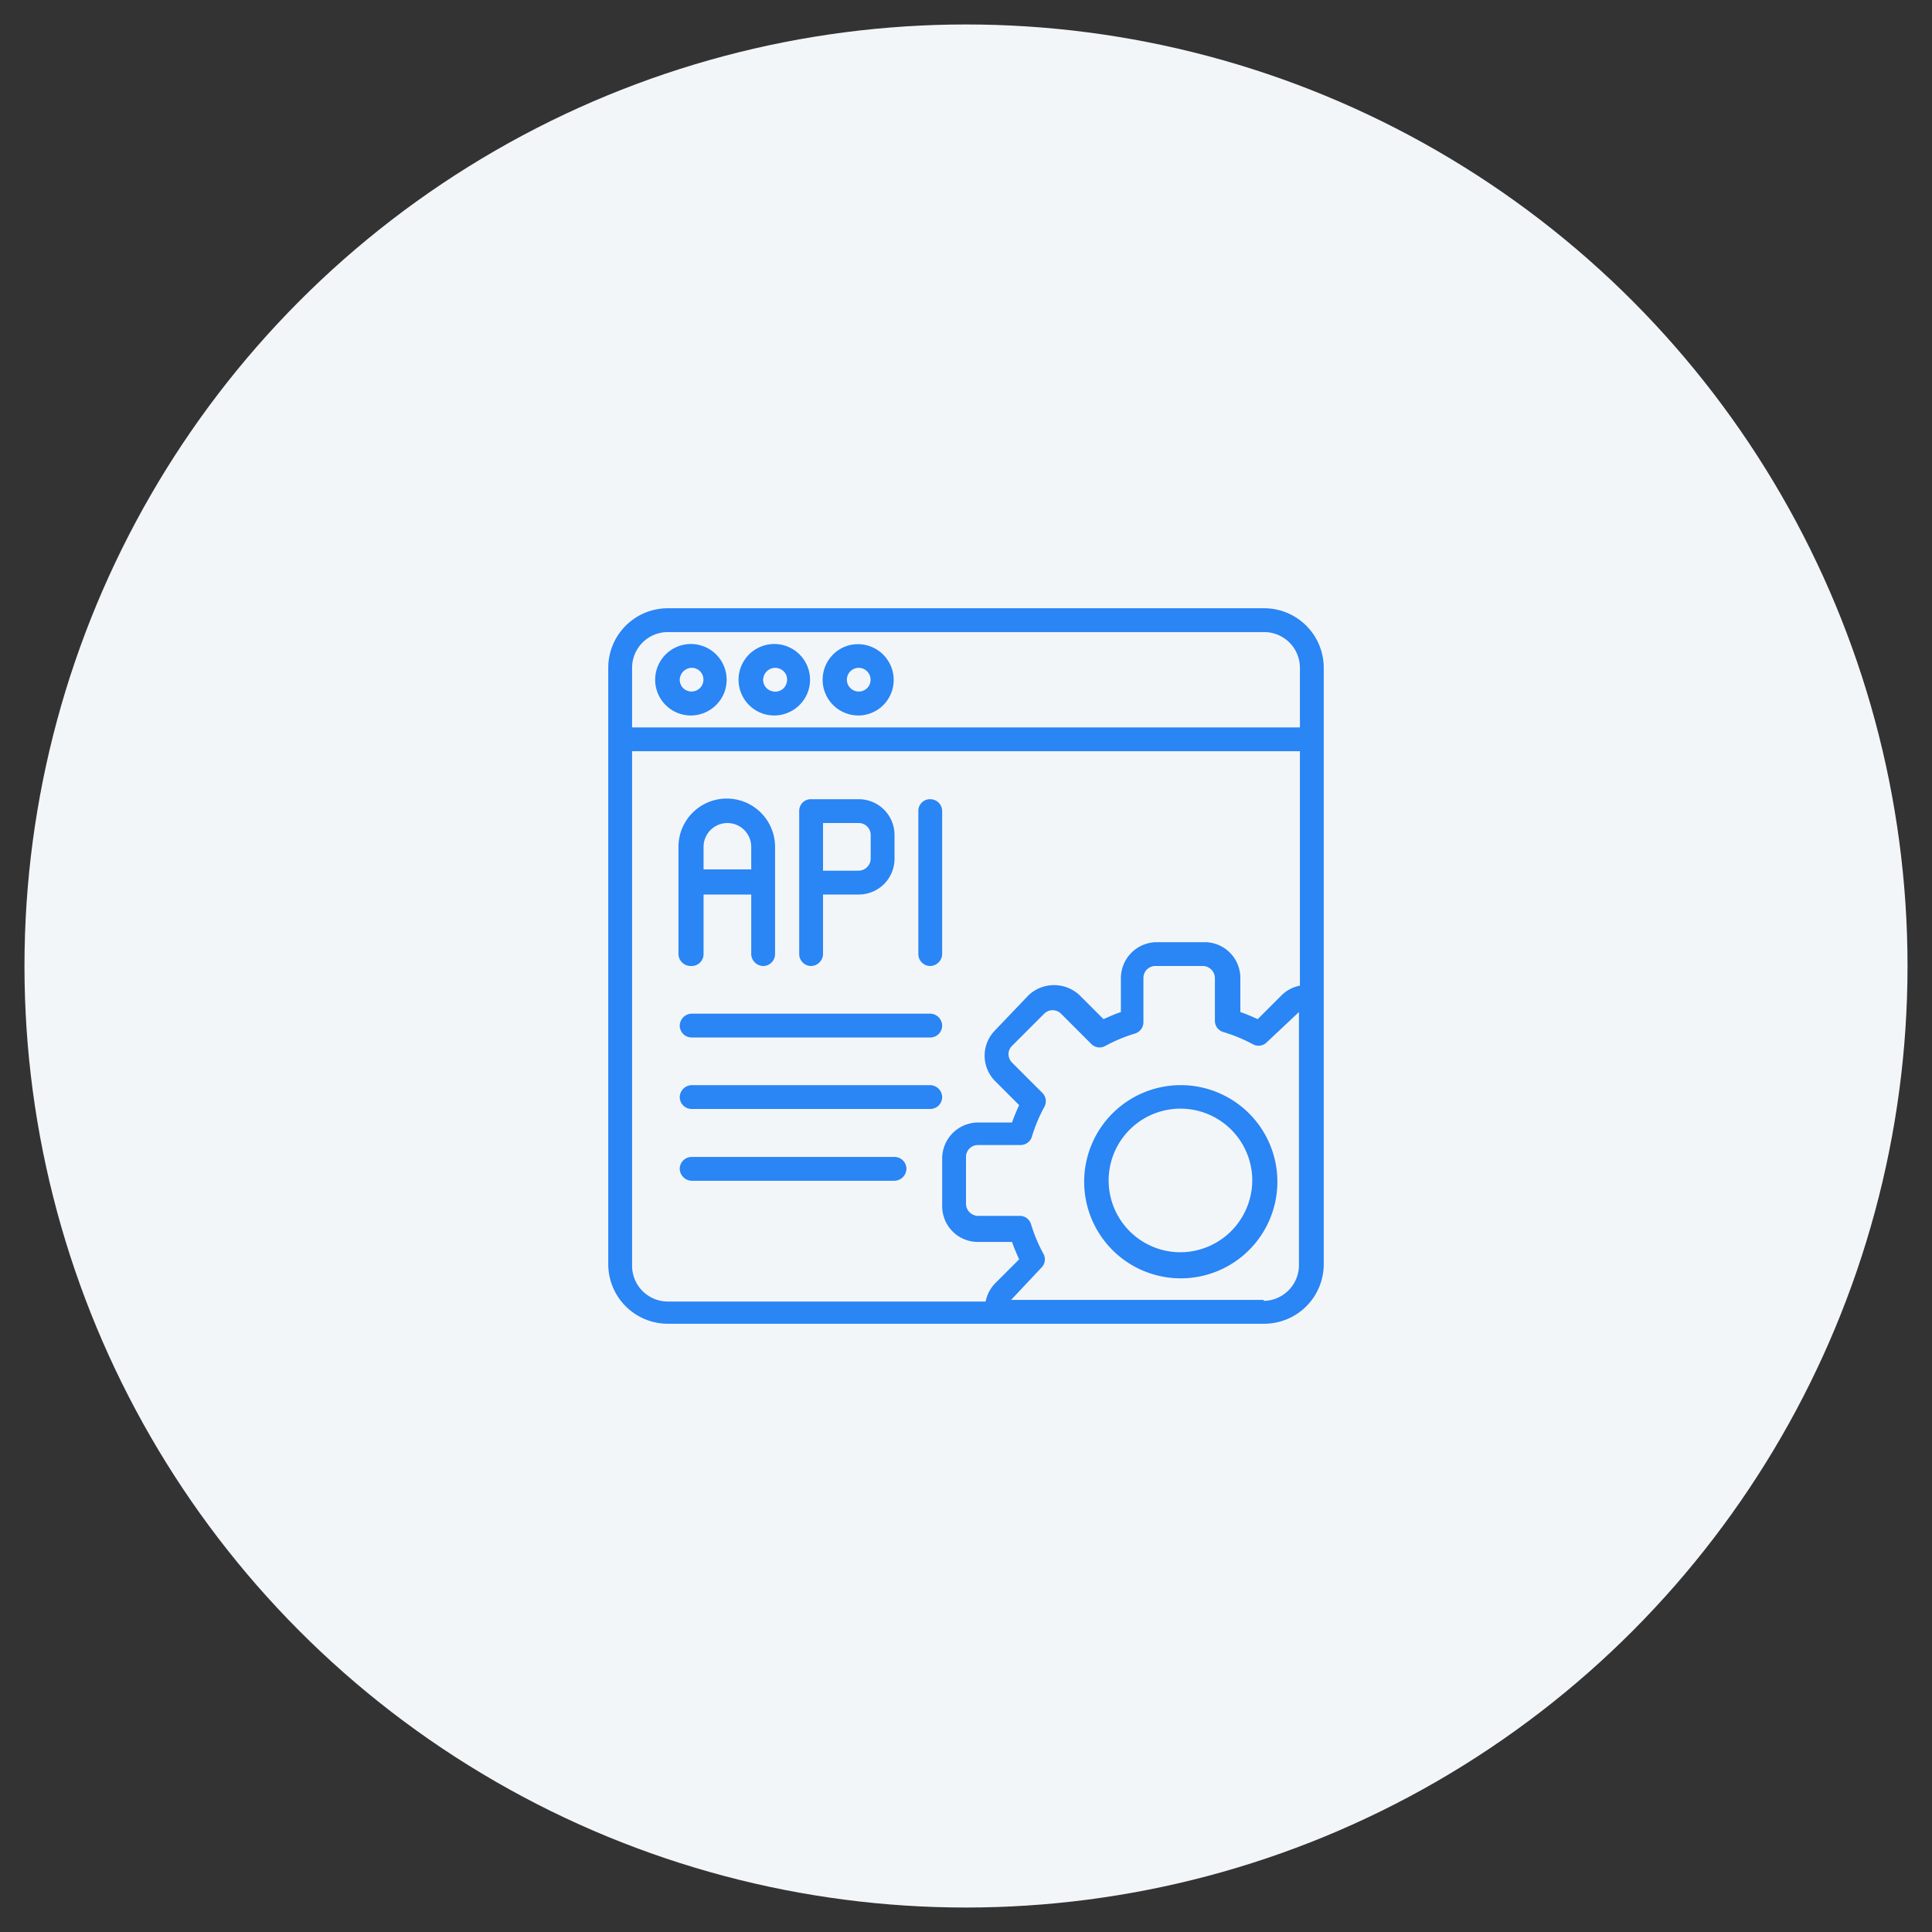 <svg id="Layer_1" data-name="Layer 1" xmlns="http://www.w3.org/2000/svg" viewBox="0 0 60 60"><rect x="0" y="0" width="60" height="60" fill="#333333" stroke="none"/><defs><style>.cls-1{fill:#f3f6f9;}.cls-2{fill:#2a85f5;}</style></defs><circle class="cls-1" cx="30" cy="30" r="29.24"/><path class="cls-2" d="M39.26,18.89H20.74a1.85,1.85,0,0,0-1.85,1.85V39.26a1.85,1.85,0,0,0,1.85,1.85H39.26a1.85,1.85,0,0,0,1.85-1.85V20.74a1.85,1.85,0,0,0-1.85-1.85Zm-18.52.74H39.26a1.11,1.11,0,0,1,1.11,1.11v1.85H19.63V20.74a1.11,1.11,0,0,1,1.11-1.11ZM19.63,39.26V23.33H40.37v7.28a1.12,1.12,0,0,0-.56.29l-.75.75c-.18-.08-.36-.16-.54-.22V30.37a1.11,1.11,0,0,0-1.11-1.11H35.93a1.12,1.12,0,0,0-1.12,1.11v1.06c-.18.06-.36.14-.54.22l-.75-.75a1.16,1.16,0,0,0-1.57,0L30.9,32a1.12,1.12,0,0,0,0,1.57l.75.75c-.08.18-.16.36-.22.54H30.37a1.12,1.12,0,0,0-1.11,1.12v1.48a1.11,1.11,0,0,0,1.11,1.11h1.06c.06.18.14.36.22.54l-.75.75a1.12,1.12,0,0,0-.29.56H20.74a1.11,1.11,0,0,1-1.11-1.11Zm19.63,1.11H31.4l0,0,.94-1a.36.36,0,0,0,.06-.44,4.86,4.86,0,0,1-.38-.91.36.36,0,0,0-.35-.26H30.37a.38.38,0,0,1-.37-.37V35.93a.37.37,0,0,1,.37-.37H31.7a.37.37,0,0,0,.35-.27,4.86,4.86,0,0,1,.38-.91.36.36,0,0,0-.06-.44L31.43,33a.38.38,0,0,1-.11-.26.36.36,0,0,1,.11-.26l1-1a.37.37,0,0,1,.52,0l.94.94a.36.36,0,0,0,.44.06,4.86,4.86,0,0,1,.91-.38.37.37,0,0,0,.27-.35V30.37a.37.37,0,0,1,.37-.37h1.48a.38.38,0,0,1,.37.37V31.7a.36.36,0,0,0,.26.35,5,5,0,0,1,.92.38.36.36,0,0,0,.43-.06l1-.94,0,0v7.86a1.11,1.11,0,0,1-1.11,1.11Zm0,0"/><path class="cls-2" d="M21.48,22.22a1.12,1.12,0,0,0,1-.68,1.11,1.11,0,1,0-1,.68Zm0-1.48a.36.36,0,0,1,.34.23.37.37,0,0,1-.48.48.36.36,0,0,1-.23-.34.38.38,0,0,1,.37-.37Zm0,0"/><path class="cls-2" d="M24.07,22.22a1.12,1.12,0,0,0,1-.68,1.11,1.11,0,1,0-1,.68Zm0-1.48a.38.38,0,0,1,.35.23.39.39,0,0,1-.08.4.37.37,0,0,1-.41.08.36.36,0,0,1-.23-.34.38.38,0,0,1,.37-.37Zm0,0"/><path class="cls-2" d="M26.67,22.22a1.1,1.1,0,0,0,1-.68,1.11,1.11,0,0,0-1.45-1.45,1.11,1.11,0,0,0,.43,2.13Zm0-1.48a.37.37,0,0,1,.26.63.37.37,0,0,1-.63-.26.37.37,0,0,1,.37-.37Zm0,0"/><path class="cls-2" d="M36.67,33.7a3,3,0,1,0,3,3,3,3,0,0,0-3-3Zm0,5.19a2.23,2.23,0,1,1,2.22-2.22,2.24,2.24,0,0,1-2.22,2.22Zm0,0"/><path class="cls-2" d="M21.48,30a.37.37,0,0,0,.37-.37V27.78h1.48v1.85a.38.38,0,0,0,.37.37.37.37,0,0,0,.37-.37V26.3a1.48,1.48,0,0,0-3,0v3.33a.38.38,0,0,0,.37.37Zm1.11-4.44a.74.74,0,0,1,.74.74V27H21.85V26.3a.74.74,0,0,1,.74-.74Zm0,0"/><path class="cls-2" d="M25.19,30a.38.38,0,0,0,.37-.37V27.78h1.11a1.11,1.11,0,0,0,1.11-1.11v-.74a1.11,1.11,0,0,0-1.11-1.11H25.19a.36.36,0,0,0-.37.37v4.44a.37.37,0,0,0,.37.37Zm.37-4.44h1.11a.37.37,0,0,1,.37.37v.74a.38.38,0,0,1-.37.37H25.56Zm0,0"/><path class="cls-2" d="M28.89,30a.38.38,0,0,0,.37-.37V25.19a.37.37,0,0,0-.37-.37.36.36,0,0,0-.37.37v4.44a.37.37,0,0,0,.37.37Zm0,0"/><path class="cls-2" d="M21.48,32.22h7.41a.37.37,0,0,0,.37-.37.38.38,0,0,0-.37-.37H21.48a.38.38,0,0,0-.37.37.37.37,0,0,0,.37.37Zm0,0"/><path class="cls-2" d="M28.89,33.7H21.48a.38.38,0,0,0-.37.37.37.37,0,0,0,.37.37h7.41a.37.37,0,0,0,.37-.37.38.38,0,0,0-.37-.37Zm0,0"/><path class="cls-2" d="M27.78,35.93h-6.3a.37.37,0,0,0-.37.37.38.38,0,0,0,.37.37h6.3a.38.38,0,0,0,.37-.37.37.37,0,0,0-.37-.37Zm0,0"/></svg>
